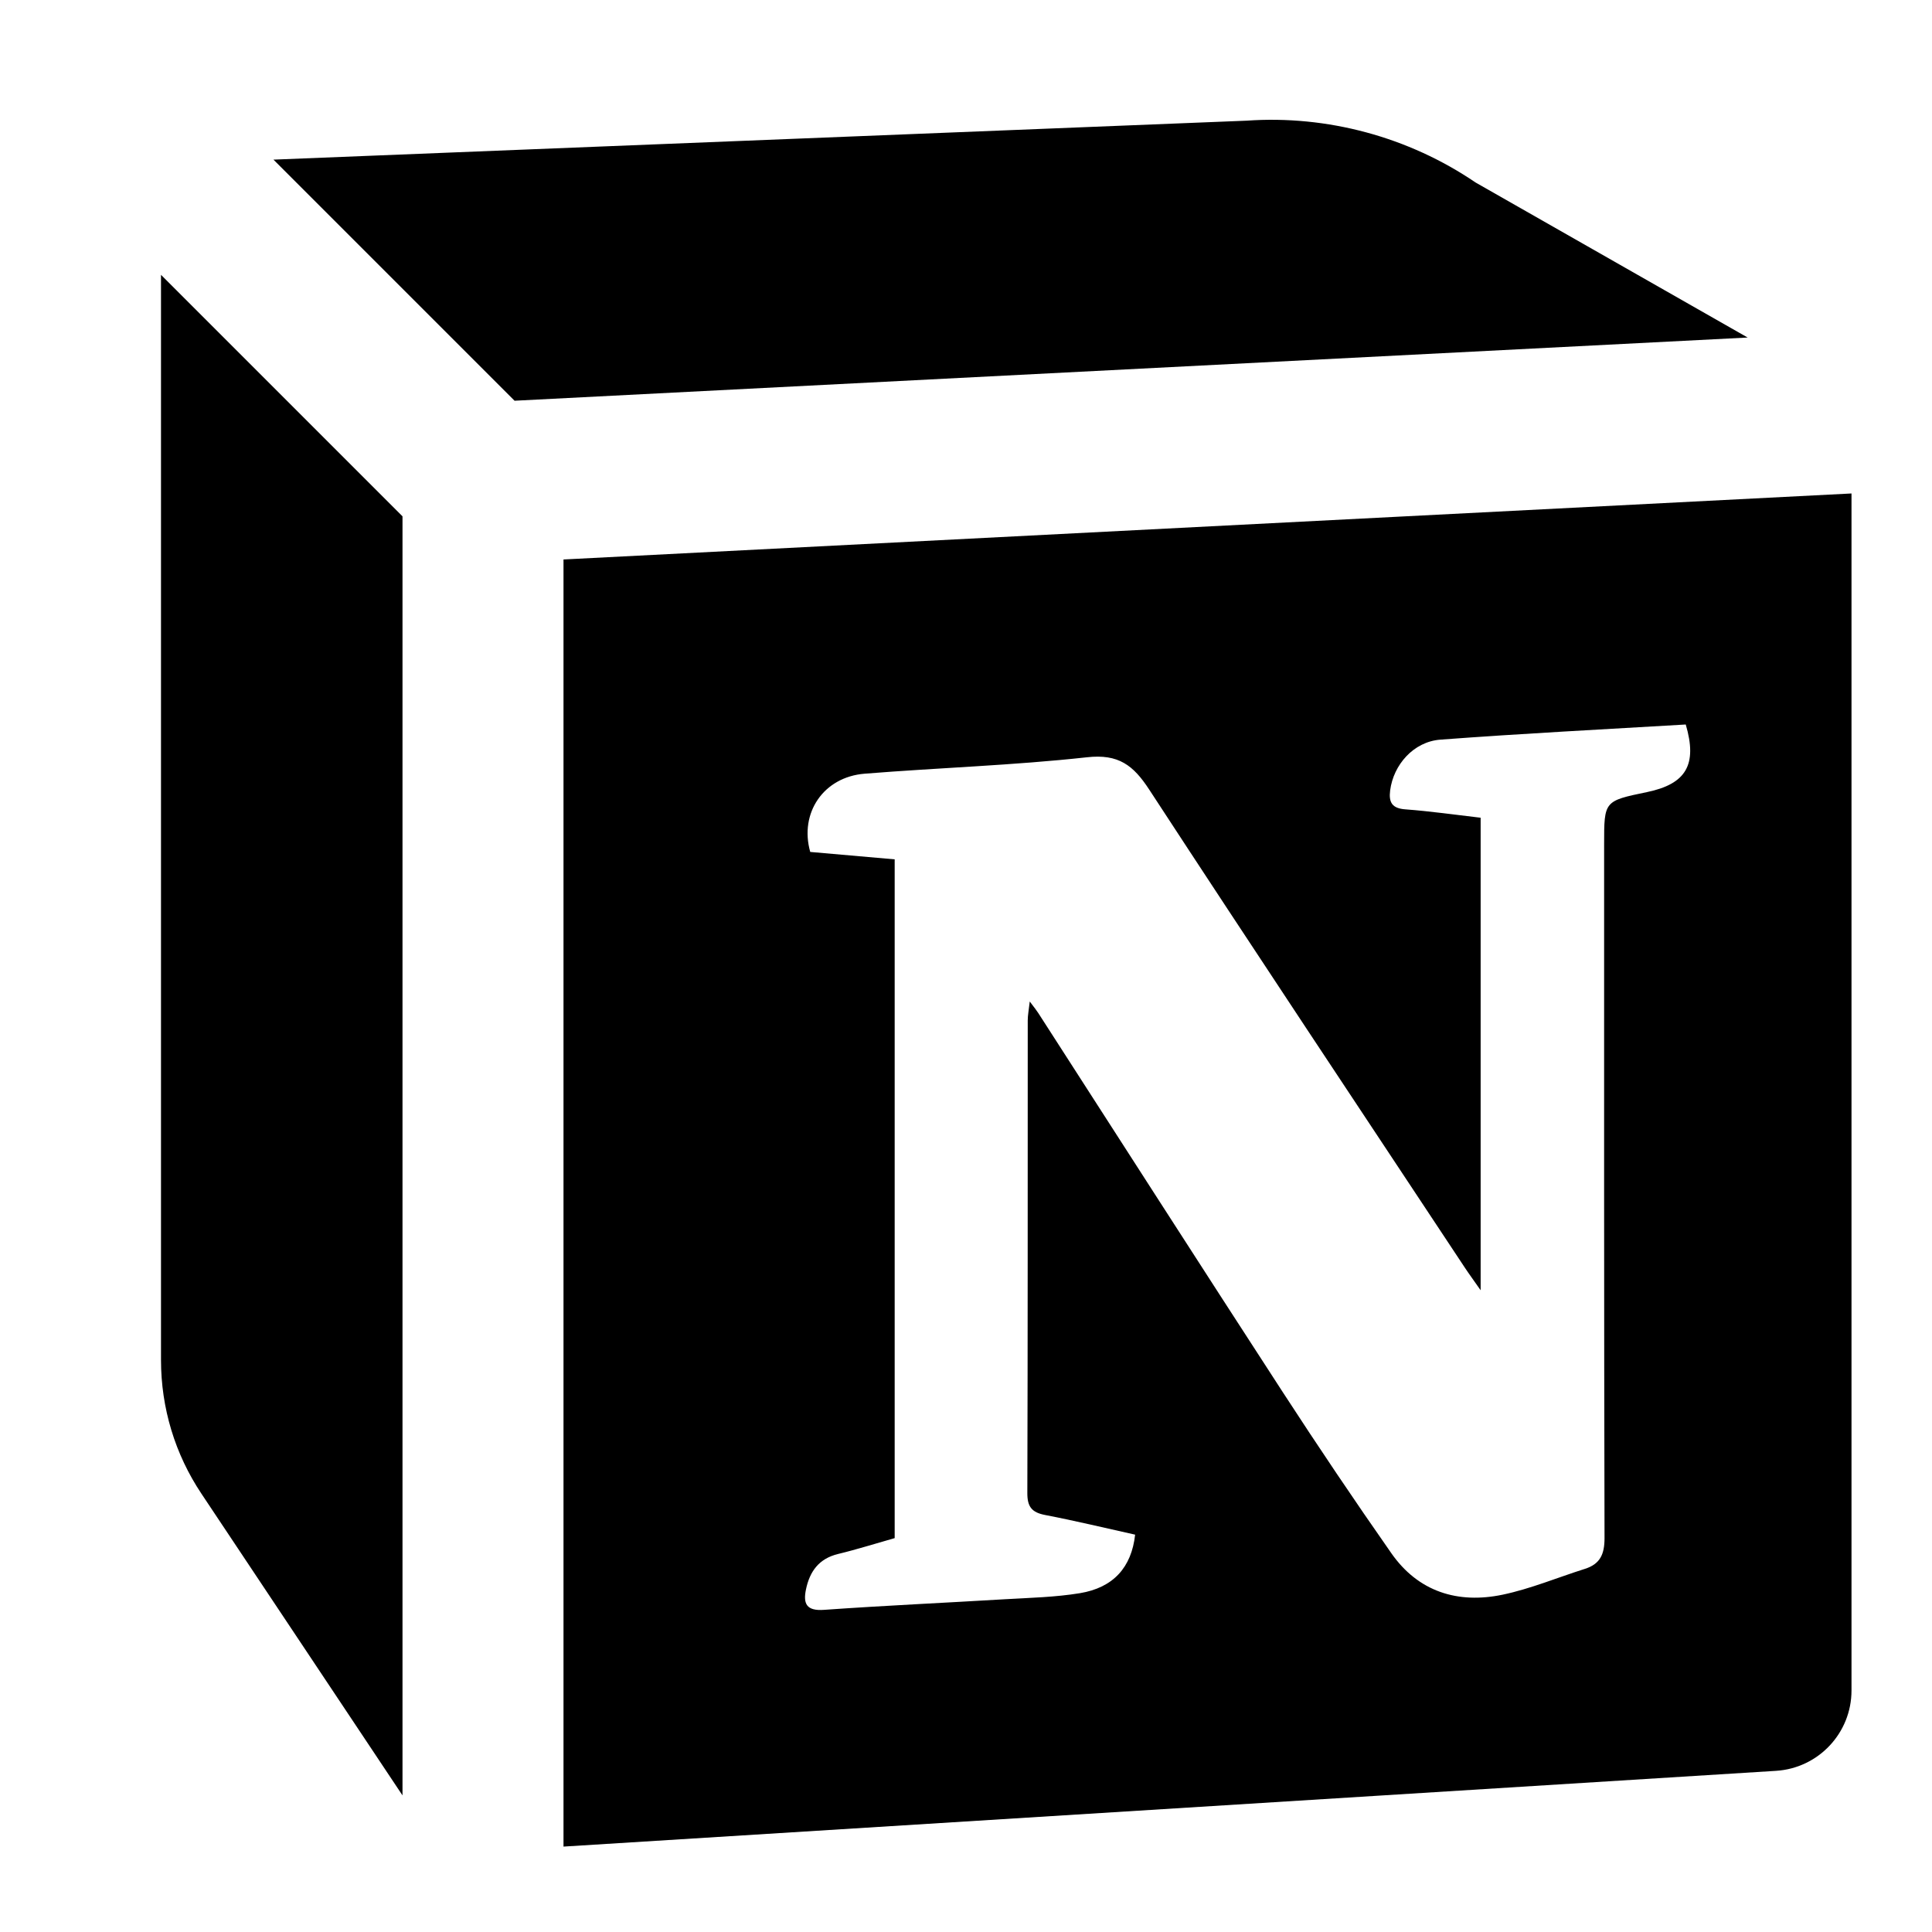 <svg xmlns="http://www.w3.org/2000/svg"  viewBox="0 0 24 24" width="24px" height="24px"><path d="M6.392 4.978L21.71 4.193l-3.38-1.926c-.835-.568-1.846-.838-2.844-.768L3.397 1.983 6.392 4.978zM5 6.414l-3-3v13.48c0 .596.174 1.171.504 1.664L5 22.303V6.414zM7 6.95v15.989l15.062-.941C22.589 21.965 23 21.528 23 21V6.13L7 6.95zM20.458 9.84c-.531.11-.531.11-.531.645 0 2.874-.002 5.748.005 8.622 0 .2-.054.322-.244.382-.341.108-.675.248-1.023.321-.557.116-1.047-.037-1.381-.515-.461-.659-.91-1.326-1.348-2-1.018-1.567-2.027-3.141-3.039-4.712-.022-.034-.047-.065-.105-.142-.012.107-.025.171-.025.235-.001 1.956.001 3.913-.005 5.869-.001.173.055.243.222.275.375.072.747.162 1.117.244-.045.406-.27.658-.686.727-.305.05-.617.057-.927.075-.75.045-1.502.079-2.251.132-.218.016-.262-.075-.225-.253.046-.222.159-.383.399-.441.236-.057.469-.131.703-.197 0-2.814 0-5.613 0-8.432-.356-.031-.704-.062-1.049-.092-.137-.484.165-.931.676-.972.92-.074 1.845-.103 2.762-.204.392-.044.576.1.772.4 1.298 1.987 2.613 3.963 3.923 5.942.048.073.101.144.195.279 0-2.001 0-3.928 0-5.87-.32-.037-.626-.081-.934-.104-.168-.012-.209-.088-.19-.236.041-.317.29-.605.624-.63C18.909 9.112 19.928 9.06 20.941 9 21.088 9.5 20.946 9.739 20.458 9.84z"/></svg>